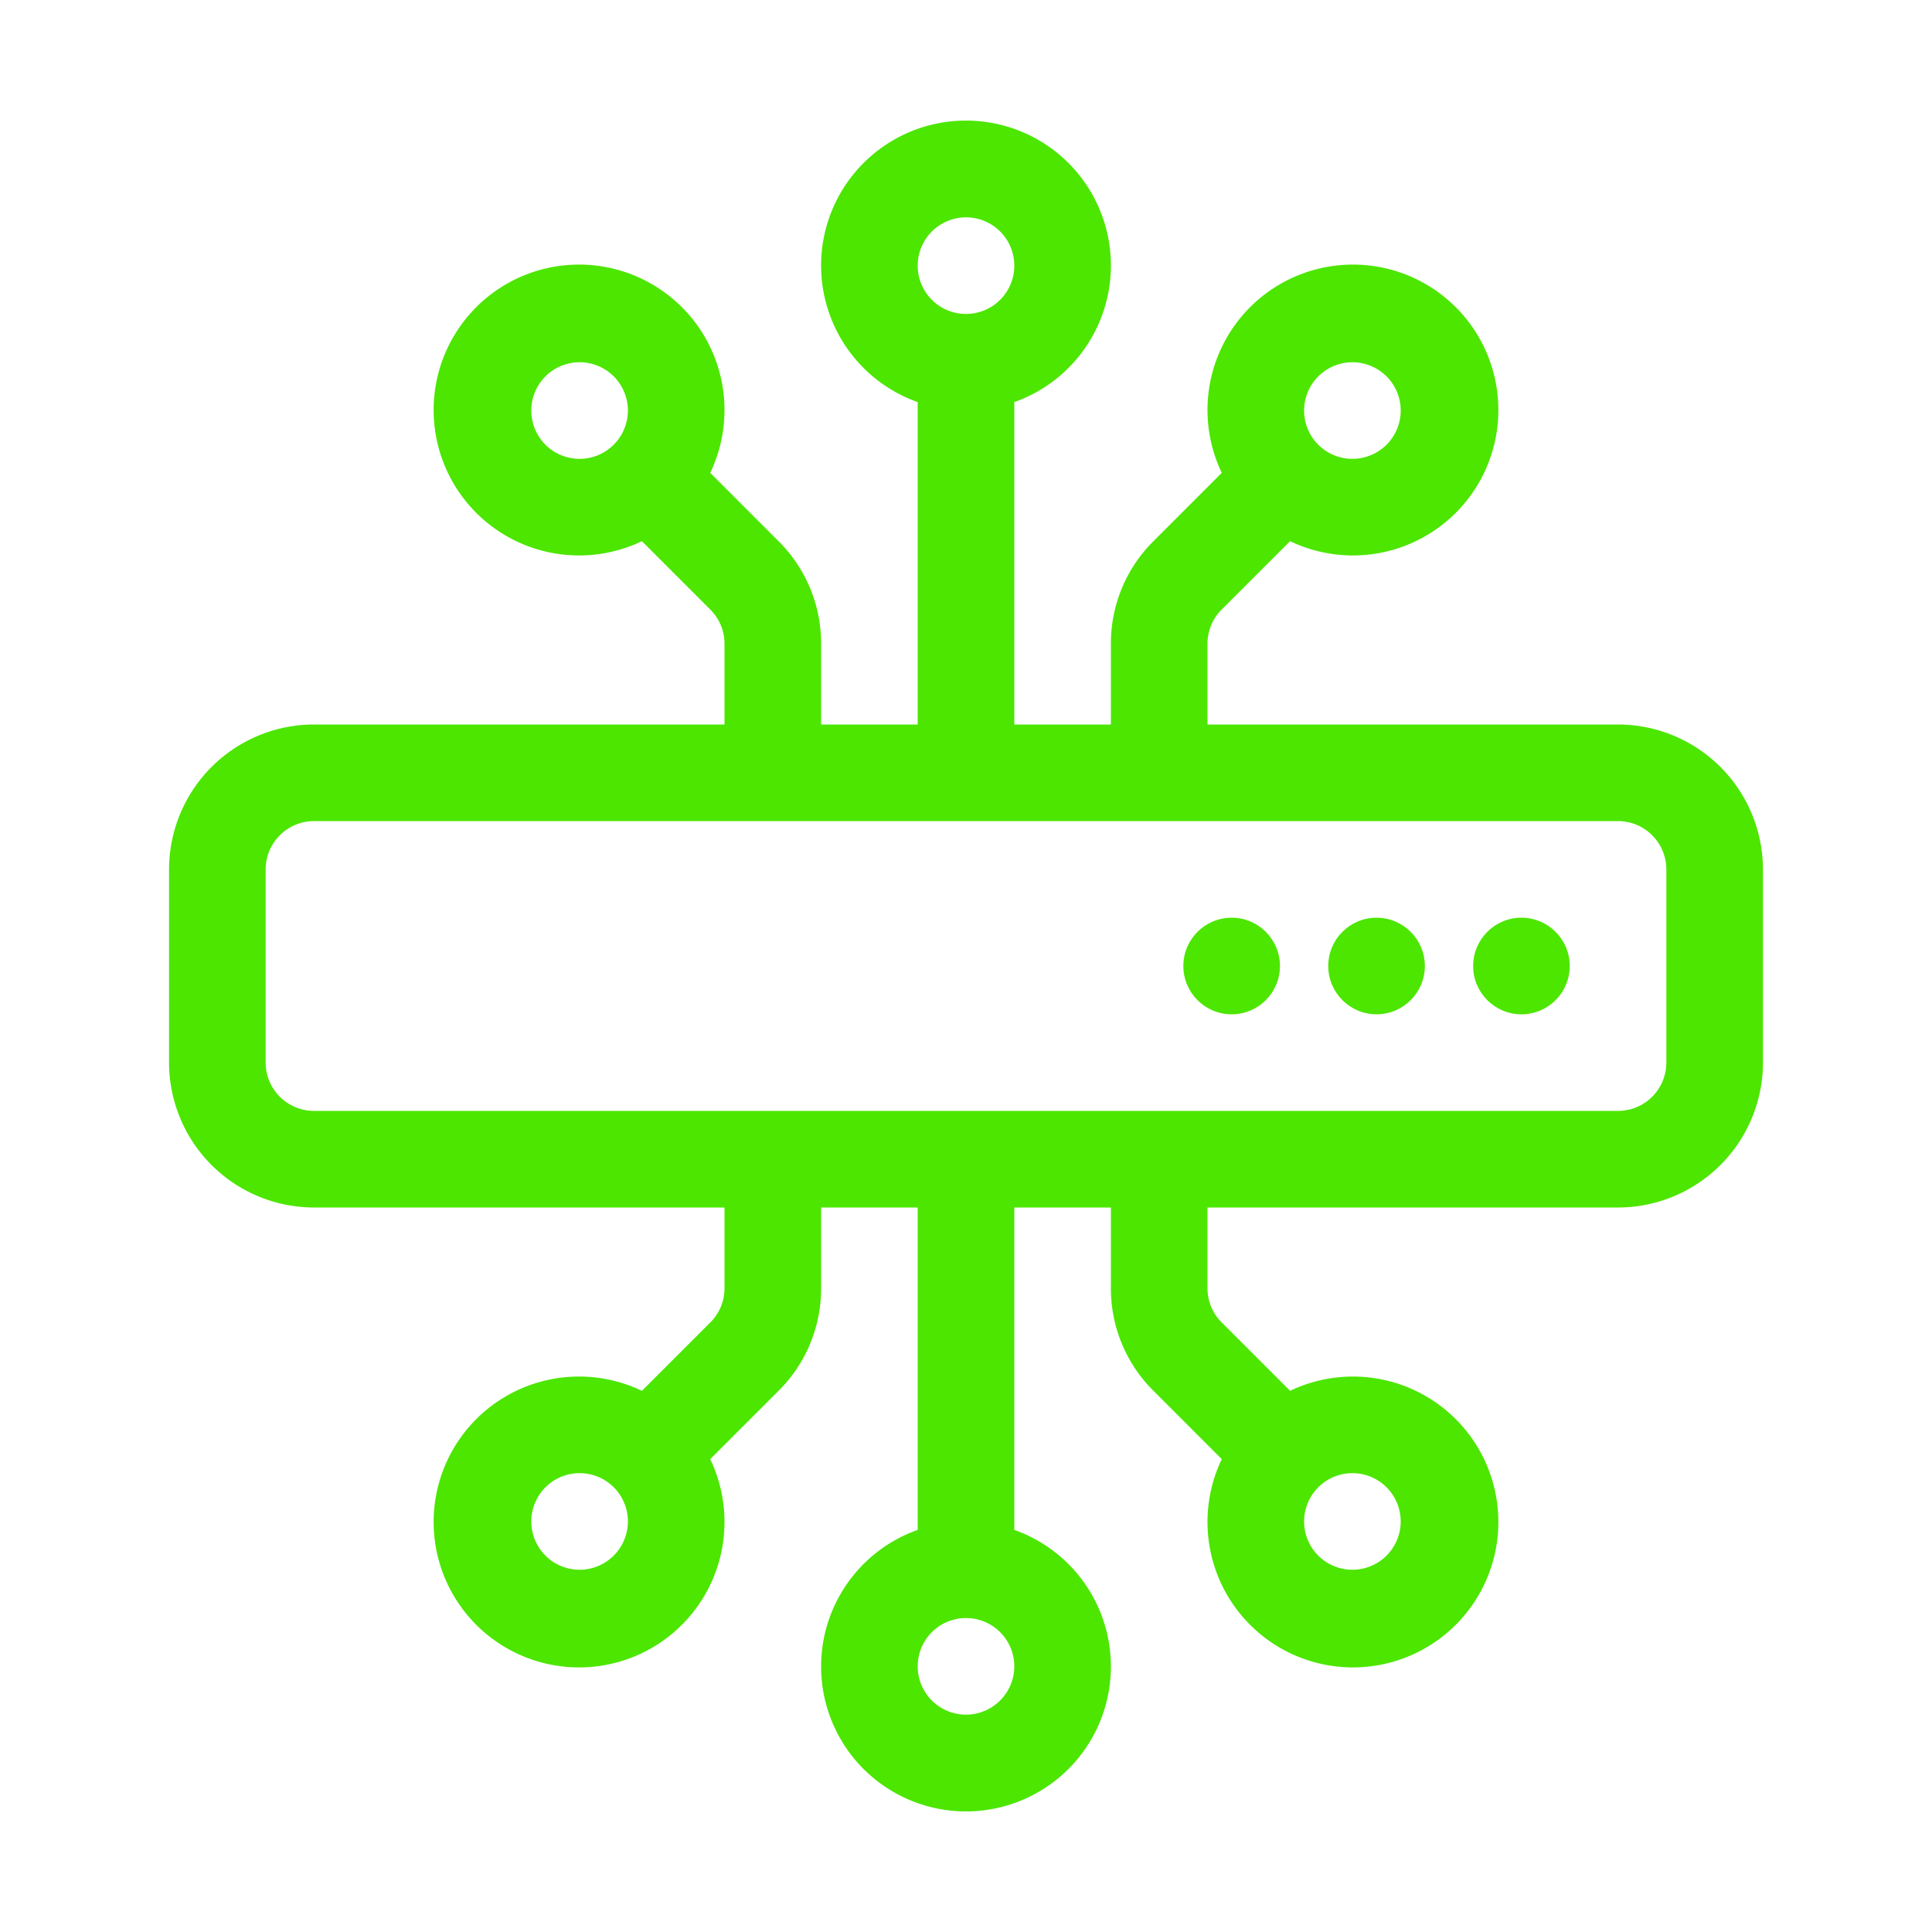 <svg height='100px' width='100px'  fill="#4CE600" xmlns="http://www.w3.org/2000/svg" data-name="Layer 1" viewBox="0 0 80 80" x="0px" y="0px"><title>Artboard 35</title><path d="M67,30H50V26.657a1.988,1.988,0,0,1,.586-1.415L53.42,22.409A6.022,6.022,0,1,0,50.591,19.58l-2.834,2.834A5.959,5.959,0,0,0,46,26.657V30H42V16.65a6,6,0,1,0-4,0V30H34V26.657a5.959,5.959,0,0,0-1.758-4.243L29.409,19.58A6.022,6.022,0,1,0,26.58,22.409l2.834,2.834A1.988,1.988,0,0,1,30,26.657V30H13a6.007,6.007,0,0,0-6,6v8a6.007,6.007,0,0,0,6,6H30v3.343a1.988,1.988,0,0,1-.586,1.415L26.58,57.591A6.022,6.022,0,1,0,29.409,60.42l2.834-2.834A5.959,5.959,0,0,0,34,53.343V50h4V63.35a6,6,0,1,0,4,0V50h4v3.343a5.959,5.959,0,0,0,1.758,4.243L50.591,60.42A6.022,6.022,0,1,0,53.42,57.591l-2.834-2.834A1.988,1.988,0,0,1,50,53.343V50H67a6.007,6.007,0,0,0,6-6V36A6.007,6.007,0,0,0,67,30ZM56,15a2,2,0,1,1-2,2A2.003,2.003,0,0,1,56,15ZM40,9a2,2,0,1,1-2,2A2.003,2.003,0,0,1,40,9ZM24,19a2,2,0,1,1,2-2A2.003,2.003,0,0,1,24,19Zm0,46a2,2,0,1,1,2-2A2.003,2.003,0,0,1,24,65Zm16,6a2,2,0,1,1,2-2A2.003,2.003,0,0,1,40,71ZM56,61a2,2,0,1,1-2,2A2.003,2.003,0,0,1,56,61ZM69,44a2.003,2.003,0,0,1-2,2H13a2.003,2.003,0,0,1-2-2V36a2.003,2.003,0,0,1,2-2H67a2.003,2.003,0,0,1,2,2Z"></path><circle cx="63" cy="40" r="2"></circle><circle cx="57" cy="40" r="2"></circle><circle cx="51" cy="40" r="2"></circle></svg>